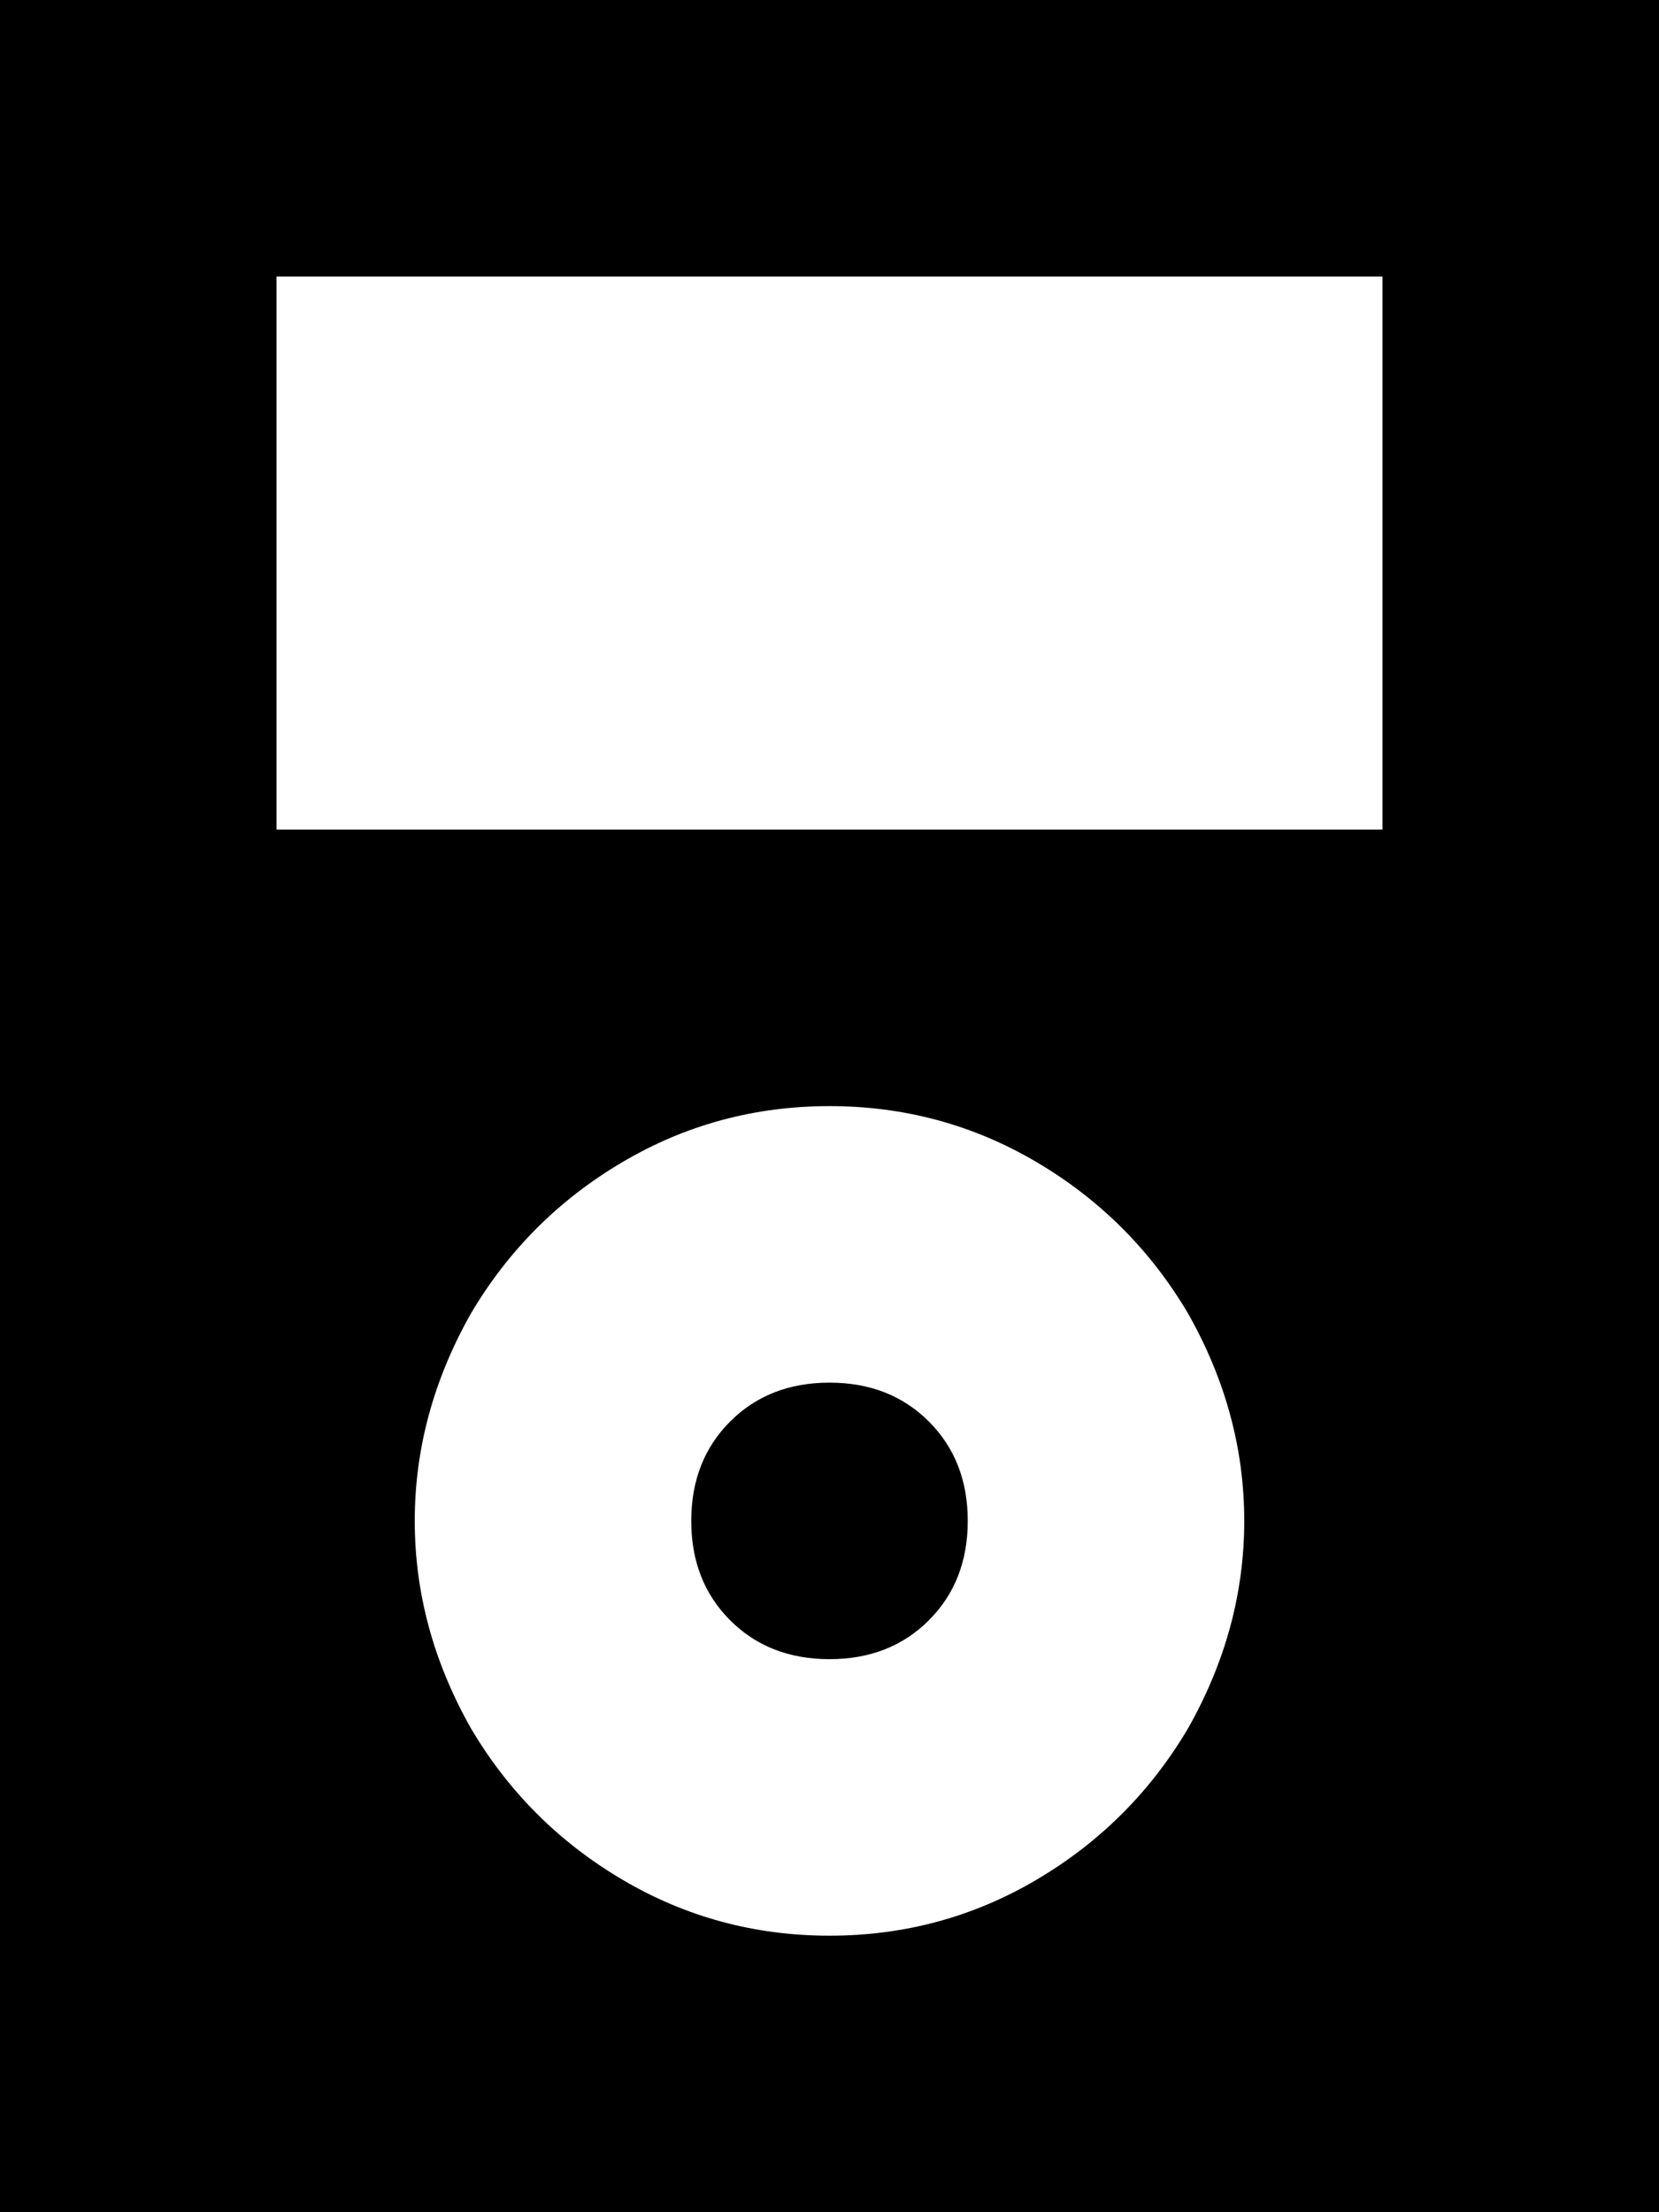 <svg xmlns="http://www.w3.org/2000/svg" viewBox="0 0 384 512">
    <path d="M 0 0 L 384 0 L 384 512 L 0 512 L 0 0 L 0 0 Z M 192 320 Q 206 320 215 329 L 215 329 Q 224 338 224 352 Q 224 366 215 375 Q 206 384 192 384 Q 178 384 169 375 Q 160 366 160 352 Q 160 338 169 329 Q 178 320 192 320 L 192 320 Z M 192 448 Q 218 448 240 435 L 240 435 Q 262 422 275 400 Q 288 377 288 352 Q 288 327 275 304 Q 262 282 240 269 Q 218 256 192 256 Q 166 256 144 269 Q 122 282 109 304 Q 96 327 96 352 Q 96 377 109 400 Q 122 422 144 435 Q 166 448 192 448 L 192 448 Z M 320 64 L 64 64 L 64 192 L 320 192 L 320 64 L 320 64 Z"/>
</svg>
